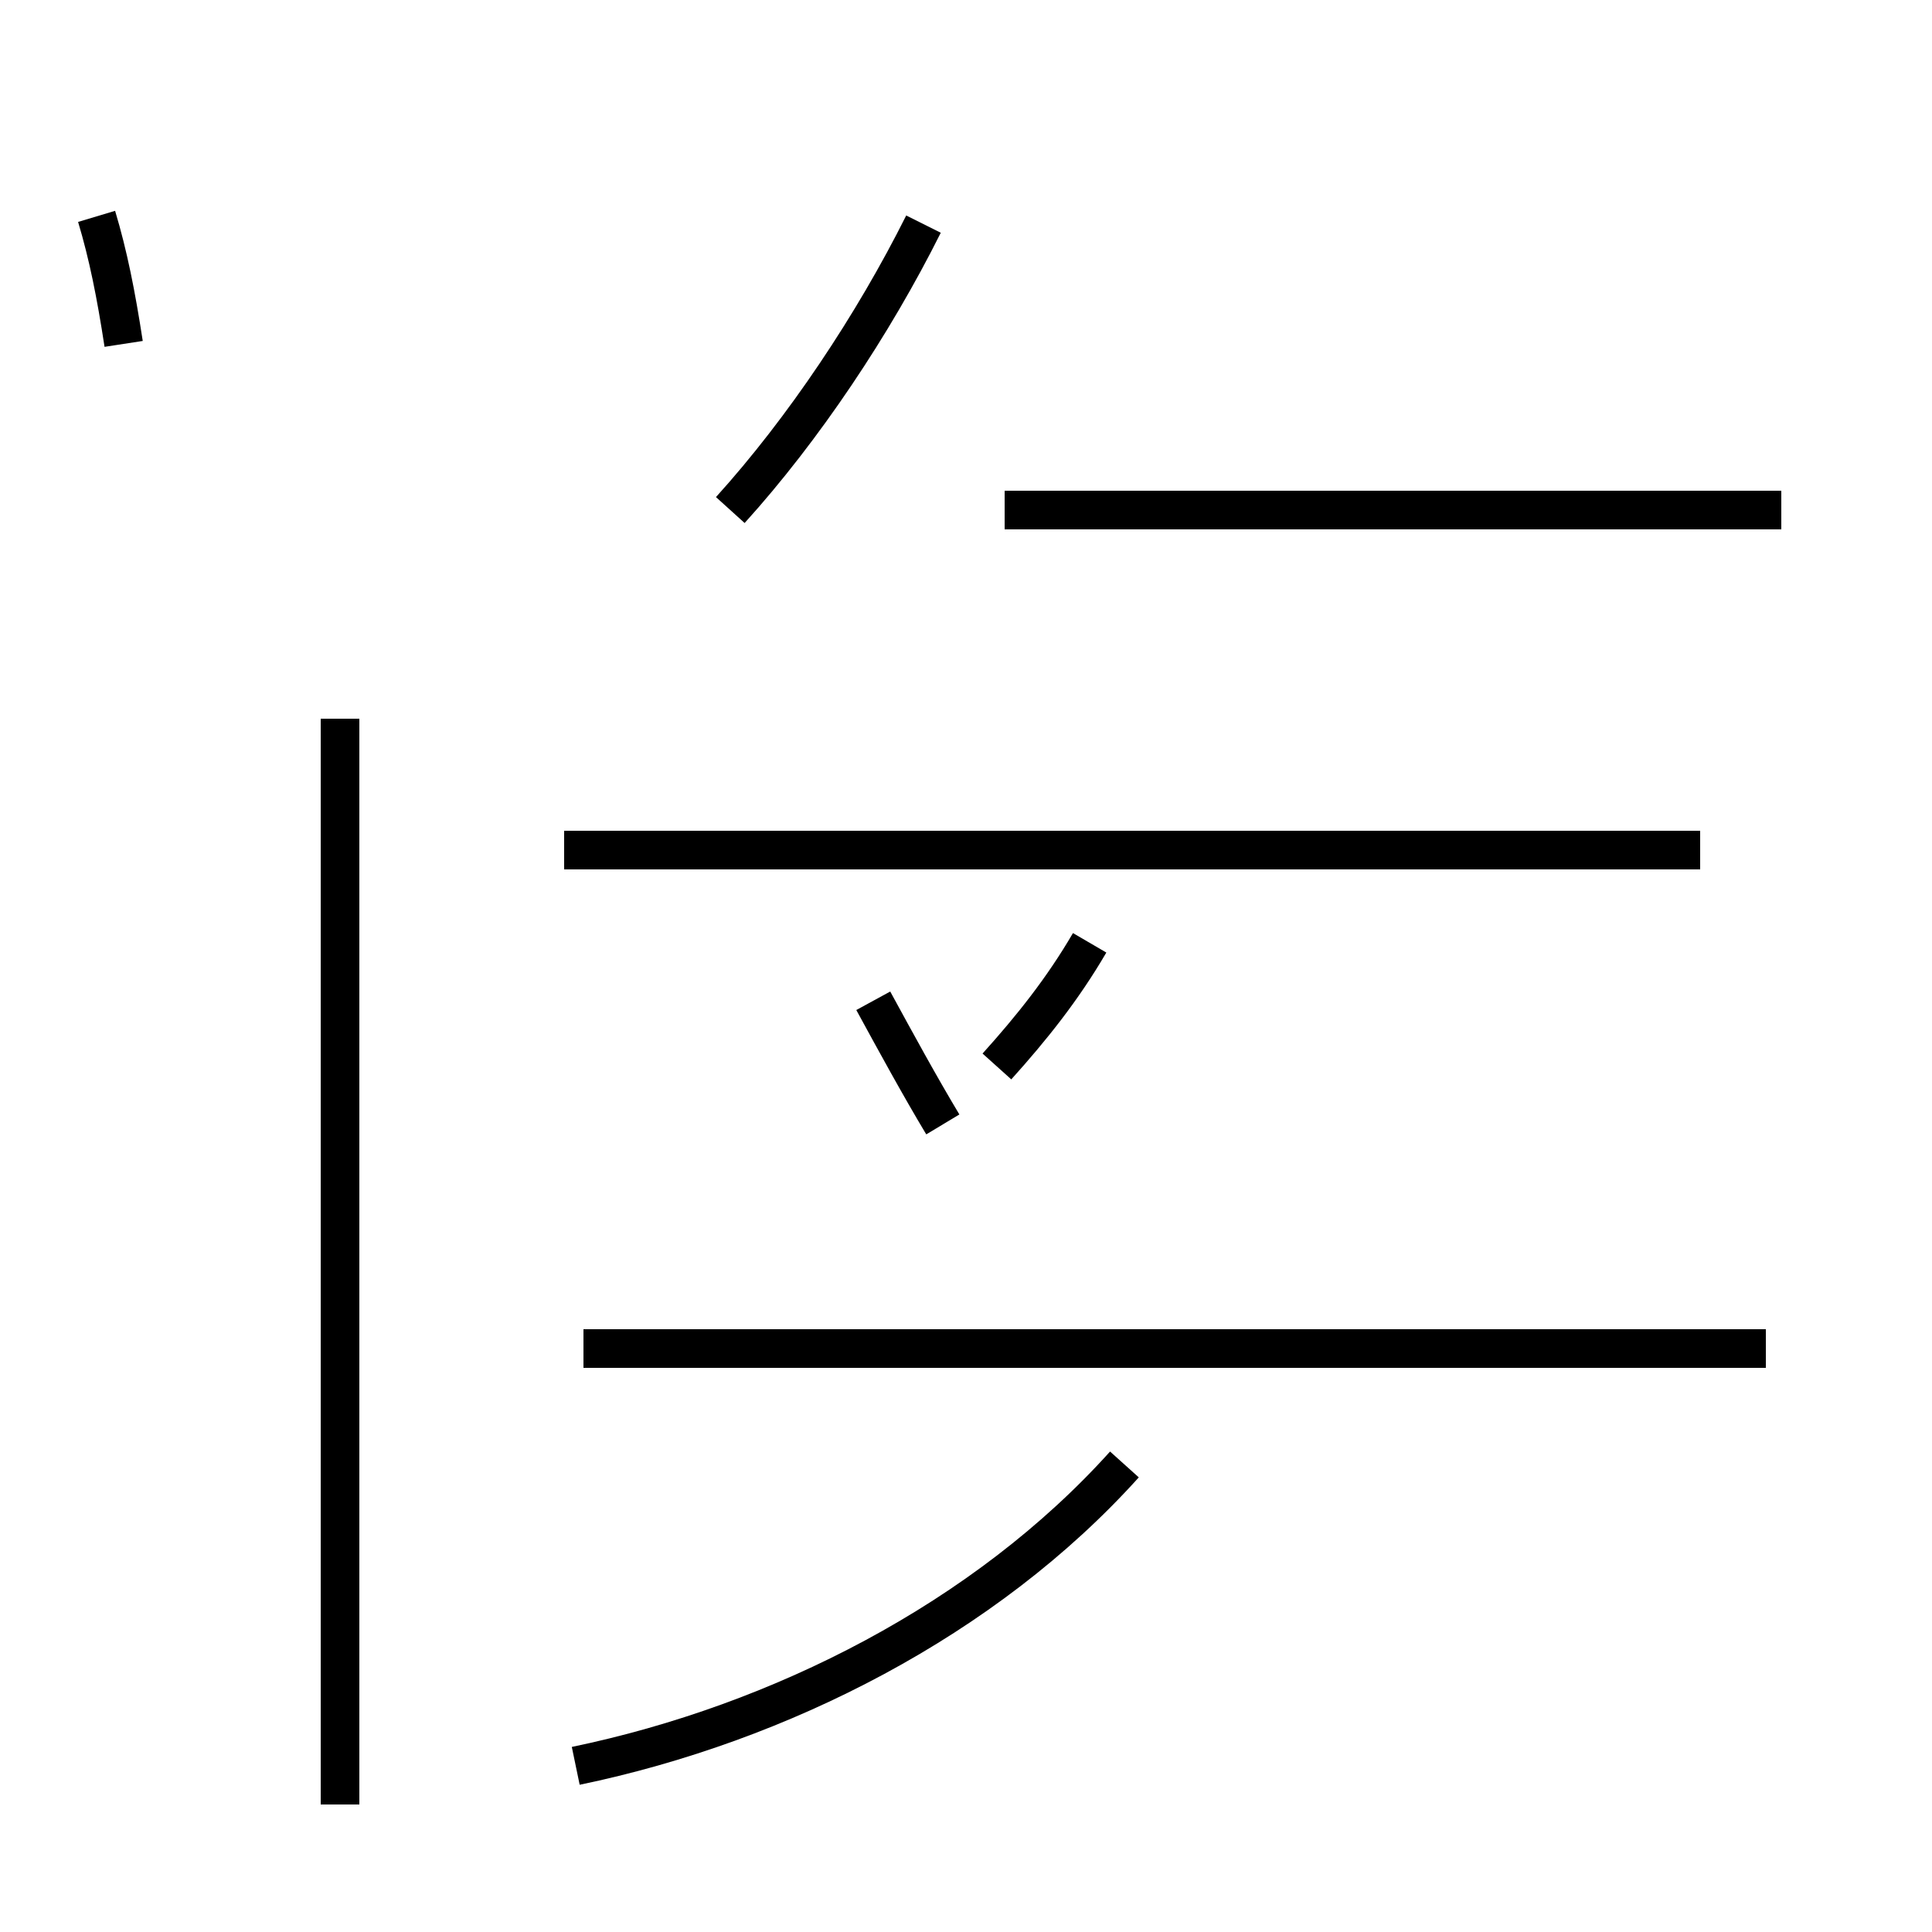 <?xml version='1.0' encoding='utf8'?>
<svg viewBox="0.0 -44.0 50.0 50.0" version="1.1" xmlns="http://www.w3.org/2000/svg">
<rect x="0.0" y="-44.0" width="50.0" height="50.0" fill="#808080" stroke="none"/>
<rect x="-1000" y="-1000" width="2000" height="2000" stroke="white" fill="white"/>
<g style="fill:none; stroke:#000000;  stroke-width:1">
<path d="M 8.8 -2.7 L 8.8 25.4 M 3.2 35.1 C 3.0 36.4 2.8 37.4 2.5 38.4 M 18.9 30.8 C 20.8 32.9 22.6 35.6 23.9 38.2 M 46.1 30.8 L 26.0 30.8 M 44.0 22.0 L 14.6 22.0 M 25.8 16.4 C 26.7 17.4 27.5 18.4 28.2 19.6 M 45.7 9.1 L 15.1 9.1 M 24.4 14.9 C 23.8 15.9 23.2 17.0 22.6 18.1 M 14.9 -1.7 C 20.2 -0.6 25.5 2.1 29.1 6.1 " transform="scale(1, -1)" />
</g>
</svg>